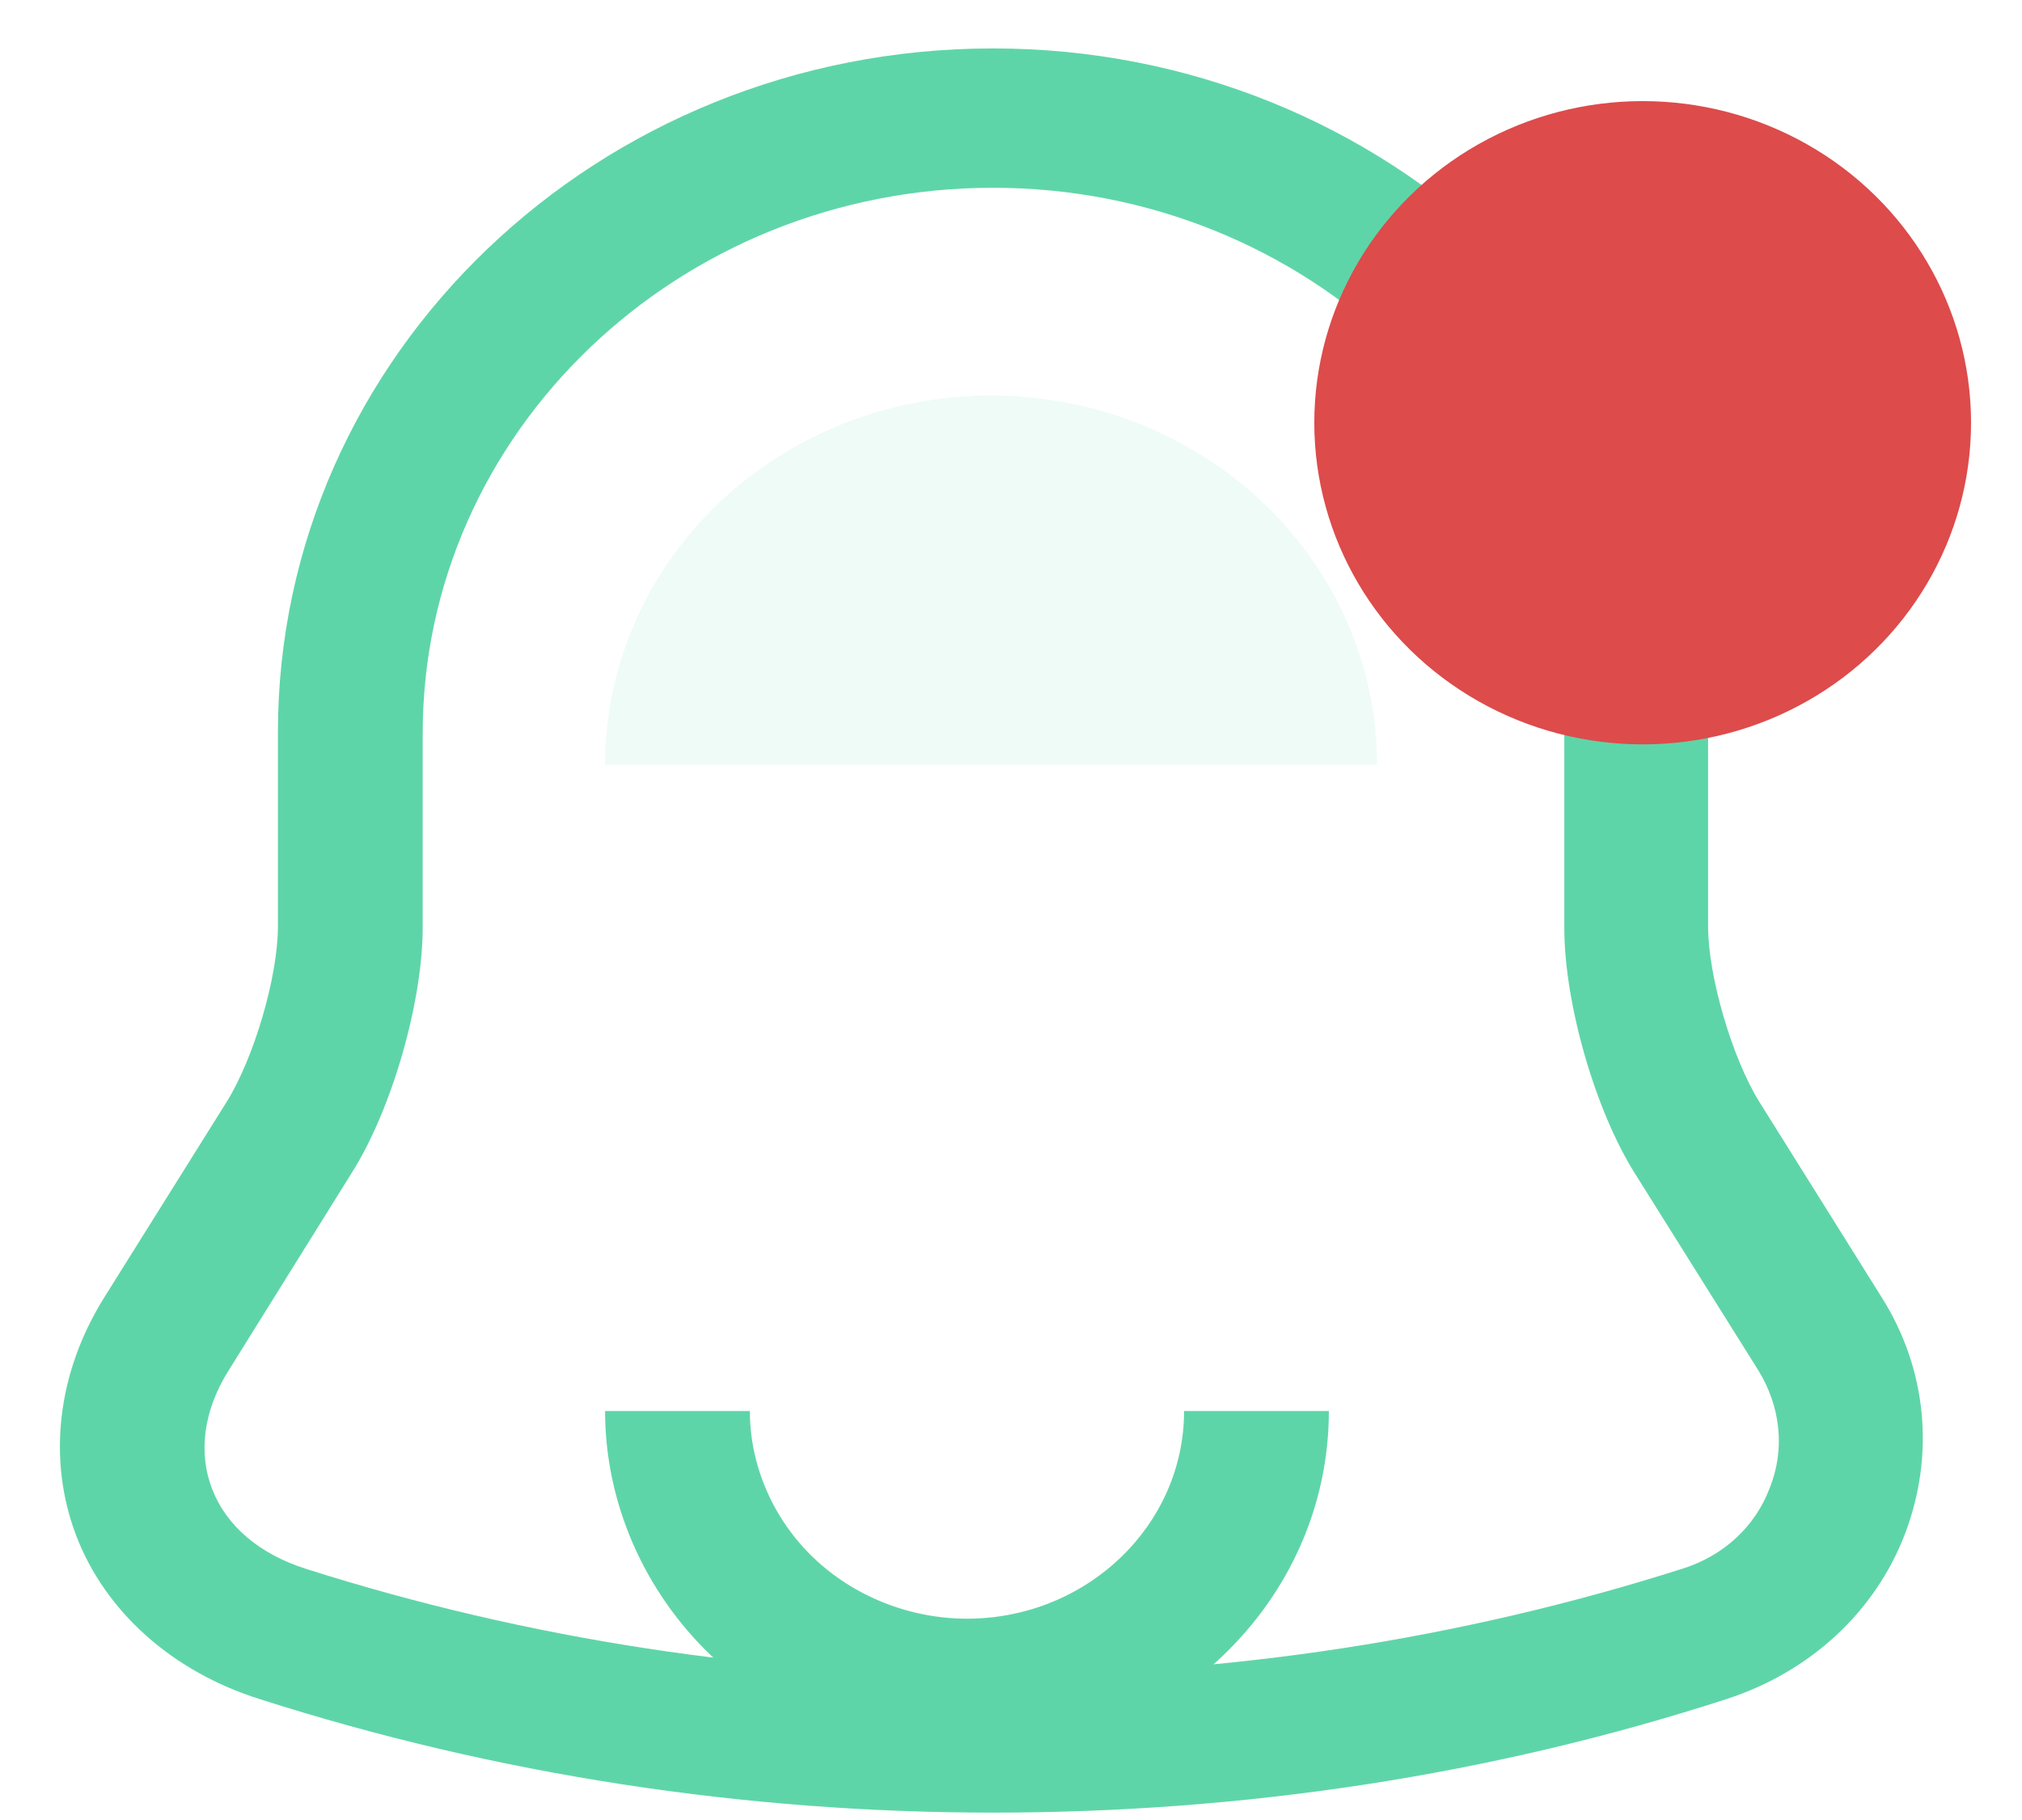 <svg width="20" height="18" viewBox="0 0 20 18" fill="none" xmlns="http://www.w3.org/2000/svg">
<path d="M9.822 17.927C7.359 17.927 4.906 17.552 2.568 16.804C1.699 16.53 1.04 15.936 0.754 15.188C0.468 14.439 0.563 13.581 1.031 12.832L2.243 10.896C2.51 10.467 2.749 9.664 2.749 9.162V7.244C2.749 3.51 5.918 0.479 9.822 0.479C13.726 0.479 16.895 3.51 16.895 7.244V9.162C16.895 9.655 17.134 10.467 17.401 10.896L18.613 12.832C19.062 13.544 19.138 14.393 18.843 15.169C18.547 15.945 17.898 16.539 17.077 16.804C14.738 17.562 12.285 17.927 9.822 17.927ZM9.822 1.857C6.71 1.857 4.181 4.277 4.181 7.253V9.171C4.181 9.91 3.875 10.979 3.474 11.608L2.262 13.553C2.014 13.946 1.957 14.366 2.1 14.731C2.243 15.096 2.568 15.37 3.026 15.516C7.417 16.913 12.247 16.913 16.637 15.516C17.048 15.389 17.363 15.096 17.506 14.713C17.659 14.329 17.611 13.909 17.392 13.553L16.179 11.618C15.778 10.988 15.473 9.919 15.473 9.18V7.262C15.463 4.277 12.934 1.857 9.822 1.857Z" fill="#5ED5A8"/>
<path opacity="0.1" d="M13.621 7.564C13.621 6.596 13.219 5.667 12.503 4.982C11.787 4.297 10.816 3.912 9.803 3.912C8.79 3.912 7.819 4.297 7.103 4.982C6.387 5.667 5.985 6.596 5.985 7.564L9.803 7.564H13.621Z" fill="#5ED5A8"/>
<path d="M9.564 17.379C8.619 17.379 7.703 17.014 7.035 16.375C6.367 15.736 5.985 14.859 5.985 13.955H7.417C7.417 14.494 7.646 15.023 8.047 15.407C8.448 15.79 9.001 16.009 9.564 16.009C10.748 16.009 11.712 15.087 11.712 13.955H13.144C13.144 15.845 11.54 17.379 9.564 17.379Z" fill="#5ED5A8"/>
<ellipse cx="16.248" cy="4.181" rx="3.248" ry="3.181" fill="#DD4B4B"/>
</svg>
